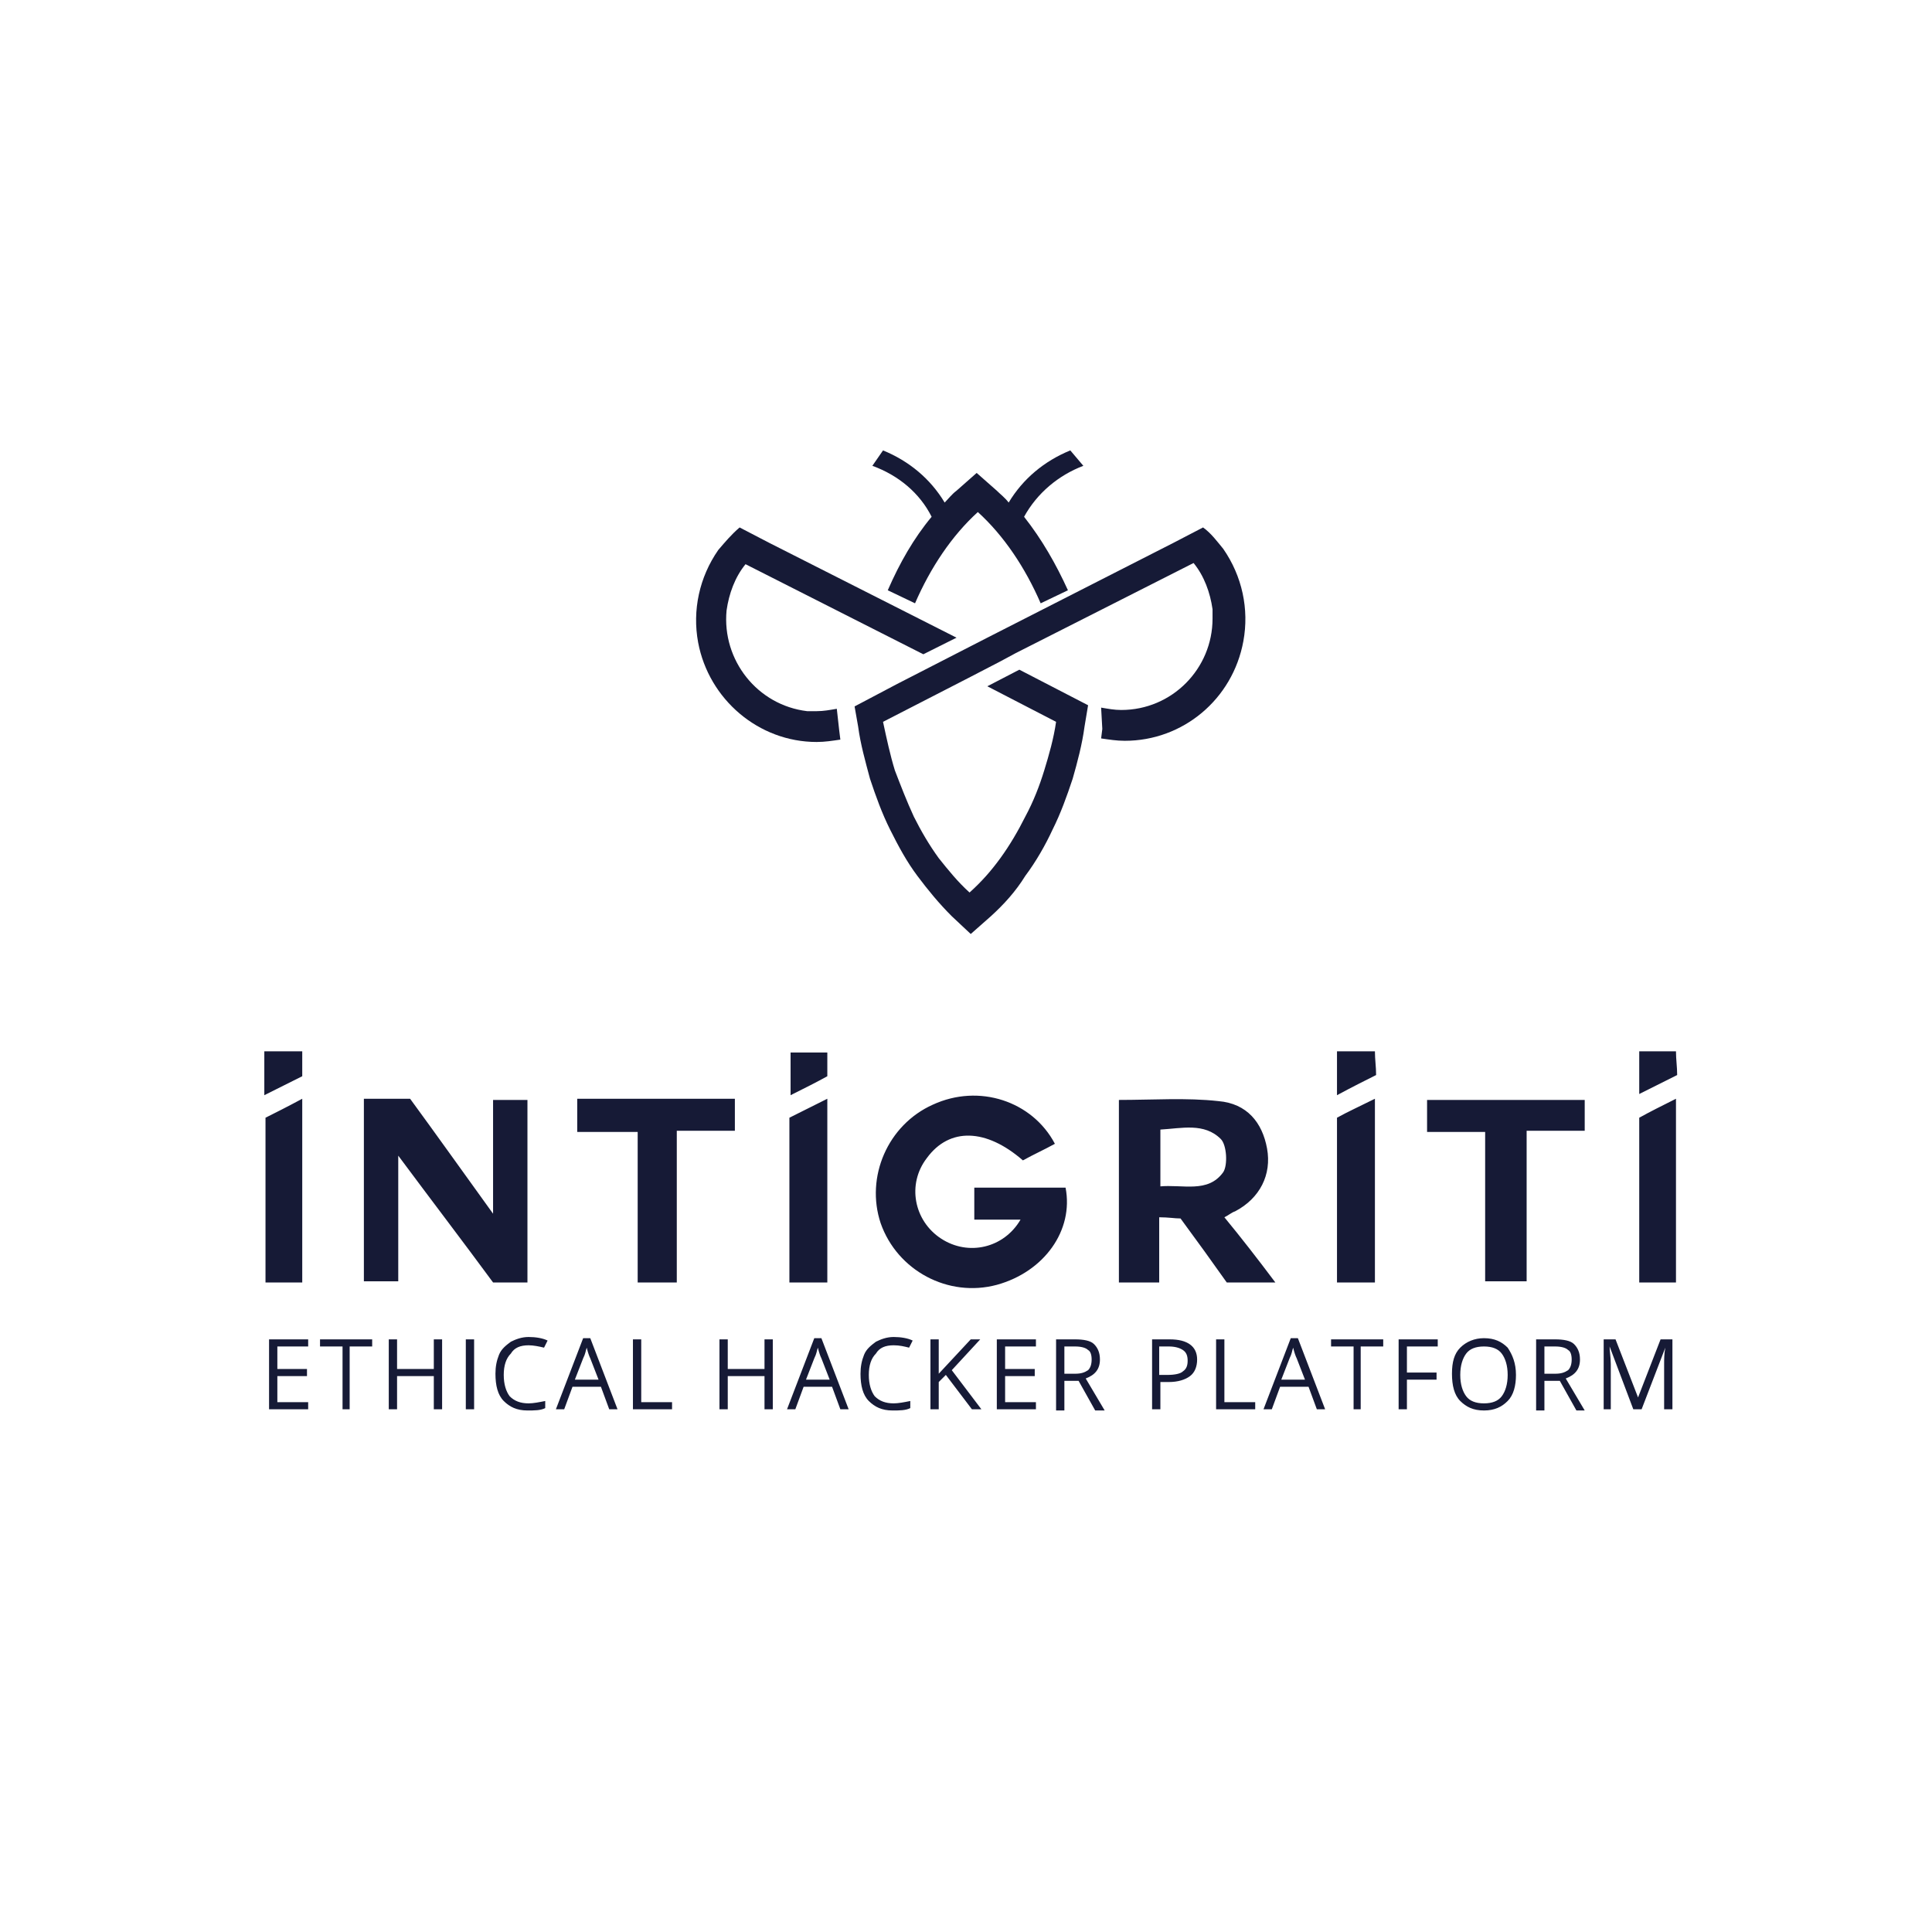 <?xml version="1.0" ?>
<svg xmlns="http://www.w3.org/2000/svg" viewBox="0 0 163 163">
	<style>.st1{fill:#161a36}</style>
	<path d="M 89.0,96.5 C 88.1,97.0 87.2,97.4 86.3,97.9 C 83.2,95.2 80.1,95.1 78.2,97.7 C 76.5,99.9 77.1,103.0 79.4,104.5 C 81.7,106.0 84.7,105.3 86.1,102.9 L 82.2,102.9 L 82.2,100.2 L 89.9,100.2 C 90.6,103.8 88.1,107.3 84.1,108.4 C 80.0,109.5 75.7,107.2 74.3,103.2 C 73.0,99.3 74.9,94.9 78.7,93.2 C 82.6,91.4 87.1,92.9 89.0,96.5 M 41.6,108.2 C 39.1,104.8 36.5,101.4 33.6,97.5 L 33.6,108.1 L 30.7,108.1 L 30.7,92.7 L 34.6,92.7 C 36.8,95.7 39.0,98.8 41.6,102.4 L 41.6,92.8 L 44.5,92.8 L 44.5,108.2 L 41.6,108.2 L 41.6,108.2 M 97.8,100.1 C 99.8,99.9 101.9,100.7 103.2,98.9 C 103.6,98.3 103.5,96.6 103.0,96.1 C 101.6,94.7 99.7,95.2 97.9,95.3 L 97.9,100.1 L 97.8,100.1 M 107.6,108.2 L 103.5,108.2 C 102.3,106.5 101.0,104.7 99.6,102.8 C 99.1,102.8 98.6,102.7 97.8,102.7 L 97.8,108.2 L 94.4,108.2 L 94.4,92.8 C 97.3,92.8 100.1,92.6 102.8,92.9 C 105.2,93.1 106.5,94.7 106.9,96.9 C 107.3,99.1 106.3,101.1 104.2,102.2 C 103.9,102.3 103.7,102.5 103.3,102.7 C 104.7,104.4 106.1,106.2 107.6,108.2 M 57.1,95.4 L 57.1,108.2 L 53.8,108.2 L 53.8,95.5 L 48.7,95.5 L 48.7,92.7 L 62.0,92.7 L 62.0,95.4 L 57.1,95.4 M 125.3,108.1 L 125.3,95.5 L 120.4,95.5 L 120.4,92.8 L 133.7,92.8 L 133.7,95.4 L 128.8,95.4 L 128.8,108.1 L 125.3,108.1 M 116.0,108.2 L 112.8,108.2 L 112.8,94.3 C 113.7,93.8 114.8,93.3 116.0,92.7 L 116.0,108.2 M 25.5,108.2 L 22.4,108.2 L 22.4,94.3 C 23.2,93.9 24.2,93.4 25.5,92.7 L 25.5,108.2 M 69.8,92.7 L 69.8,108.2 L 66.6,108.2 L 66.6,94.3 L 69.8,92.7 M 141.4,108.2 L 138.3,108.2 L 138.3,94.3 C 139.2,93.8 140.2,93.3 141.4,92.7 L 141.4,108.2 M 112.8,88.7 L 116.0,88.7 C 116.0,89.4 116.1,90.0 116.1,90.7 C 115.1,91.2 114.1,91.7 112.8,92.4 L 112.8,88.7 M 25.5,90.8 L 22.3,92.4 L 22.3,88.7 L 25.5,88.7 L 25.5,90.8 L 25.5,90.8 M 69.8,88.8 L 69.8,90.8 C 68.9,91.3 67.9,91.8 66.7,92.4 L 66.7,88.8 L 69.8,88.8 M 138.3,88.7 L 141.4,88.7 C 141.4,89.4 141.5,90.0 141.5,90.7 L 138.3,92.3 L 138.3,88.7 M 26.0,118.9 L 22.7,118.9 L 22.7,113.0 L 26.0,113.0 L 26.0,113.6 L 23.4,113.6 L 23.4,115.5 L 25.9,115.5 L 25.9,116.1 L 23.4,116.1 L 23.4,118.3 L 26.0,118.3 L 26.0,118.9 L 26.0,118.9 M 29.6,118.9 L 28.9,118.9 L 28.9,113.6 L 27.0,113.6 L 27.0,113.0 L 31.4,113.0 L 31.4,113.6 L 29.5,113.6 L 29.5,118.9 L 29.6,118.9 M 37.3,118.9 L 36.6,118.9 L 36.6,116.1 L 33.5,116.1 L 33.5,118.9 L 32.8,118.9 L 32.8,113.0 L 33.5,113.0 L 33.5,115.5 L 36.6,115.5 L 36.6,113.0 L 37.3,113.0 L 37.3,118.9 M 39.3,118.9 L 39.3,113.0 L 40.0,113.0 L 40.0,118.9 L 39.3,118.9 M 44.6,113.5 C 43.9,113.5 43.4,113.7 43.1,114.2 C 42.7,114.6 42.5,115.2 42.5,116.0 C 42.5,116.8 42.7,117.4 43.0,117.8 C 43.4,118.2 43.9,118.4 44.6,118.4 C 45.0,118.4 45.5,118.3 46.0,118.2 L 46.0,118.8 C 45.6,119.0 45.1,119.0 44.5,119.0 C 43.6,119.0 43.0,118.7 42.5,118.2 C 42.0,117.7 41.8,116.9 41.8,115.9 C 41.8,115.3 41.9,114.8 42.1,114.3 C 42.3,113.8 42.7,113.5 43.1,113.2 C 43.5,113.0 44.0,112.8 44.6,112.8 C 45.2,112.8 45.8,112.9 46.2,113.1 L 45.9,113.7 C 45.5,113.6 45.0,113.5 44.6,113.5 L 44.6,113.5 M 51.4,118.9 L 50.7,117.0 L 48.3,117.0 L 47.6,118.9 L 46.9,118.9 L 49.2,112.9 L 49.8,112.9 L 52.1,118.9 L 51.4,118.9 L 51.4,118.9 M 50.5,116.4 L 49.8,114.6 C 49.7,114.4 49.6,114.1 49.5,113.7 C 49.4,114.0 49.4,114.2 49.2,114.6 L 48.5,116.4 L 50.5,116.4 M 53.4,118.9 L 53.4,113.0 L 54.1,113.0 L 54.1,118.3 L 56.7,118.3 L 56.7,118.9 L 53.4,118.9 L 53.4,118.9 M 65.2,118.9 L 64.5,118.9 L 64.5,116.1 L 61.4,116.1 L 61.4,118.9 L 60.7,118.9 L 60.7,113.0 L 61.4,113.0 L 61.4,115.5 L 64.5,115.5 L 64.5,113.0 L 65.2,113.0 L 65.2,118.9 M 70.9,118.9 L 70.2,117.0 L 67.8,117.0 L 67.1,118.9 L 66.4,118.9 L 68.7,112.9 L 69.3,112.9 L 71.6,118.9 L 70.9,118.9 L 70.9,118.9 M 70.0,116.4 L 69.3,114.6 C 69.2,114.4 69.1,114.1 69.0,113.7 C 68.9,114.0 68.9,114.2 68.7,114.6 L 68.0,116.4 L 70.0,116.4 M 75.4,113.5 C 74.7,113.5 74.2,113.7 73.9,114.2 C 73.5,114.6 73.3,115.2 73.3,116.0 C 73.3,116.8 73.5,117.4 73.8,117.8 C 74.2,118.2 74.7,118.4 75.4,118.4 C 75.8,118.4 76.3,118.3 76.8,118.2 L 76.8,118.8 C 76.4,119.0 75.9,119.0 75.3,119.0 C 74.4,119.0 73.8,118.7 73.3,118.2 C 72.8,117.7 72.6,116.9 72.6,115.9 C 72.6,115.3 72.7,114.8 72.9,114.3 C 73.1,113.8 73.5,113.5 73.9,113.2 C 74.3,113.0 74.8,112.8 75.4,112.8 C 76.0,112.8 76.6,112.9 77.0,113.1 L 76.7,113.7 C 76.3,113.6 75.9,113.5 75.4,113.5 L 75.4,113.5 M 82.8,118.9 L 82.0,118.9 L 79.8,116.0 L 79.2,116.6 L 79.2,118.9 L 78.5,118.9 L 78.5,113.0 L 79.2,113.0 L 79.2,115.9 L 81.9,113.0 L 82.7,113.0 L 80.3,115.6 L 82.8,118.9 L 82.8,118.9 M 87.4,118.9 L 84.1,118.9 L 84.1,113.0 L 87.4,113.0 L 87.4,113.6 L 84.8,113.6 L 84.8,115.5 L 87.3,115.5 L 87.3,116.1 L 84.8,116.1 L 84.8,118.3 L 87.4,118.3 L 87.4,118.9 L 87.4,118.9 M 89.8,116.5 L 89.8,119.0 L 89.1,119.0 L 89.1,113.0 L 90.7,113.0 C 91.4,113.0 92.0,113.1 92.3,113.4 C 92.6,113.7 92.8,114.1 92.8,114.7 C 92.8,115.5 92.4,116.0 91.6,116.3 L 93.2,119.0 L 92.4,119.0 L 91.0,116.5 L 89.8,116.5 L 89.8,116.5 M 89.8,115.9 L 90.7,115.9 C 91.2,115.9 91.5,115.8 91.8,115.6 C 92.0,115.4 92.1,115.1 92.1,114.7 C 92.1,114.3 92.0,114.0 91.8,113.9 C 91.6,113.7 91.2,113.6 90.7,113.6 L 89.8,113.6 L 89.8,115.9 M 101.0,114.7 C 101.0,115.3 100.8,115.8 100.4,116.1 C 100.0,116.4 99.4,116.6 98.6,116.6 L 97.9,116.6 L 97.9,118.9 L 97.2,118.9 L 97.2,113.0 L 98.7,113.0 C 100.2,113.0 101.0,113.6 101.0,114.7 M 97.9,116.0 L 98.5,116.0 C 99.1,116.0 99.6,115.9 99.8,115.7 C 100.1,115.5 100.2,115.2 100.2,114.8 C 100.2,114.4 100.1,114.1 99.8,113.9 C 99.5,113.7 99.1,113.6 98.6,113.6 L 97.8,113.6 L 97.8,116.0 L 97.9,116.0 M 102.6,118.9 L 102.6,113.0 L 103.3,113.0 L 103.3,118.3 L 105.9,118.3 L 105.9,118.9 L 102.6,118.9 L 102.6,118.9 M 111.1,118.9 L 110.4,117.0 L 108.0,117.0 L 107.3,118.9 L 106.6,118.9 L 108.9,112.9 L 109.5,112.9 L 111.8,118.9 L 111.1,118.9 L 111.1,118.9 M 110.1,116.4 L 109.4,114.6 C 109.3,114.4 109.2,114.1 109.1,113.7 C 109.0,114.0 109.0,114.2 108.8,114.6 L 108.1,116.4 L 110.1,116.4 M 114.9,118.9 L 114.2,118.9 L 114.2,113.6 L 112.3,113.6 L 112.3,113.0 L 116.7,113.0 L 116.7,113.6 L 114.8,113.6 L 114.8,118.9 L 114.9,118.9 M 118.7,118.9 L 118.0,118.9 L 118.0,113.0 L 121.3,113.0 L 121.3,113.6 L 118.7,113.6 L 118.7,115.8 L 121.2,115.8 L 121.2,116.4 L 118.7,116.4 L 118.7,118.9 L 118.7,118.9 M 127.9,116.0 C 127.9,116.9 127.7,117.7 127.2,118.2 C 126.7,118.7 126.1,119.0 125.2,119.0 C 124.3,119.0 123.7,118.7 123.2,118.2 C 122.7,117.7 122.5,116.9 122.5,115.9 C 122.5,114.9 122.7,114.2 123.2,113.7 C 123.7,113.2 124.4,112.9 125.2,112.9 C 126.1,112.9 126.7,113.2 127.2,113.7 C 127.6,114.3 127.9,115.0 127.9,116.0 M 123.2,116.0 C 123.2,116.8 123.4,117.4 123.7,117.8 C 124.0,118.2 124.5,118.4 125.2,118.4 C 125.9,118.4 126.4,118.2 126.7,117.8 C 127.0,117.4 127.2,116.8 127.2,116.0 C 127.2,115.2 127.0,114.6 126.7,114.2 C 126.4,113.8 125.9,113.6 125.2,113.6 C 124.5,113.6 124.0,113.8 123.7,114.2 C 123.4,114.6 123.2,115.2 123.2,116.0 M 130.3,116.5 L 130.3,119.0 L 129.6,119.0 L 129.6,113.0 L 131.2,113.0 C 131.9,113.0 132.5,113.1 132.8,113.4 C 133.1,113.7 133.3,114.1 133.3,114.7 C 133.3,115.5 132.9,116.0 132.1,116.3 L 133.7,119.0 L 133.0,119.0 L 131.6,116.5 L 130.3,116.5 M 130.3,115.9 L 131.2,115.9 C 131.7,115.9 132.0,115.8 132.3,115.6 C 132.5,115.4 132.6,115.1 132.6,114.7 C 132.6,114.3 132.5,114.0 132.3,113.9 C 132.1,113.7 131.7,113.6 131.2,113.6 L 130.3,113.6 L 130.3,115.9 M 137.8,118.9 L 135.8,113.6 C 135.8,114.0 135.9,114.5 135.9,115.1 L 135.9,118.9 L 135.3,118.9 L 135.3,113.0 L 136.3,113.0 L 138.2,117.9 L 140.1,113.0 L 141.1,113.0 L 141.1,118.9 L 140.4,118.9 L 140.4,115.1 C 140.4,114.7 140.4,114.2 140.5,113.7 L 138.5,118.9 L 137.8,118.9 L 137.8,118.9 M 78.6,43.6 C 77.1,45.4 75.9,47.5 74.9,49.8 L 77.2,50.9 C 78.5,47.9 80.3,45.2 82.5,43.2 C 84.7,45.2 86.5,47.9 87.8,50.9 L 90.1,49.8 C 89.1,47.6 87.9,45.5 86.4,43.6 C 87.5,41.6 89.3,40.1 91.4,39.3 L 90.3,38.0 C 88.1,38.9 86.3,40.4 85.1,42.4 C 84.8,42.0 84.4,41.7 84.1,41.4 L 82.4,39.9 L 80.7,41.4 C 80.3,41.7 80.0,42.1 79.7,42.4 C 78.5,40.4 76.7,38.9 74.5,38.0 L 73.6,39.3 C 75.8,40.1 77.6,41.6 78.6,43.6 L 78.6,43.6 M 101.5,44.5 L 99.0,45.8 L 83.3,53.8 L 75.7,57.7 L 72.1,59.6 L 72.4,61.3 C 72.6,62.8 73.0,64.2 73.4,65.7 C 73.9,67.2 74.4,68.6 75.1,70.0 C 75.8,71.4 76.5,72.7 77.4,73.9 C 78.3,75.1 79.2,76.2 80.3,77.3 L 81.9,78.8 L 83.6,77.3 C 84.7,76.3 85.7,75.2 86.5,73.9 C 87.4,72.7 88.2,71.3 88.8,70.0 C 89.5,68.6 90.0,67.2 90.5,65.7 C 90.9,64.3 91.3,62.8 91.5,61.3 L 91.8,59.5 L 86.0,56.5 L 83.3,57.9 L 89.1,60.9 C 88.9,62.3 88.5,63.7 88.1,65.0 C 87.7,66.3 87.2,67.6 86.5,68.9 C 85.9,70.1 85.2,71.3 84.4,72.4 C 83.6,73.5 82.8,74.4 81.8,75.3 C 80.8,74.4 80.0,73.4 79.2,72.4 C 78.4,71.3 77.7,70.1 77.1,68.9 C 76.5,67.6 76.0,66.3 75.5,65.0 C 75.1,63.7 74.8,62.3 74.5,60.9 L 81.7,57.2 L 84.4,55.8 L 85.7,55.1 L 100.7,47.5 C 101.6,48.6 102.1,50.0 102.3,51.4 L 102.3,52.2 C 102.3,56.4 98.9,59.9 94.6,59.9 C 94.0,59.9 93.5,59.8 92.9,59.7 L 93.0,61.5 L 92.9,62.3 C 93.6,62.4 94.2,62.5 94.9,62.5 C 99.8,62.5 104.0,59.0 104.9,54.1 C 105.4,51.4 104.8,48.6 103.2,46.3 C 102.7,45.7 102.2,45.0 101.5,44.5 L 101.5,44.5" class="st1"/>
	<path d="M 70.6,59.8 C 70.0,59.9 69.5,60.0 68.9,60.0 L 68.1,60.0 C 63.9,59.5 60.9,55.7 61.3,51.5 C 61.5,50.1 62.0,48.7 62.9,47.6 L 77.9,55.2 L 80.7,53.8 L 64.9,45.8 L 62.4,44.5 C 61.7,45.1 61.2,45.7 60.6,46.4 C 59.0,48.7 58.4,51.5 58.9,54.2 C 59.8,59.0 64.0,62.6 68.9,62.6 C 69.6,62.6 70.2,62.5 70.9,62.4 L 70.8,61.6 L 70.6,59.8 L 70.6,59.8" class="st1"/>
</svg>